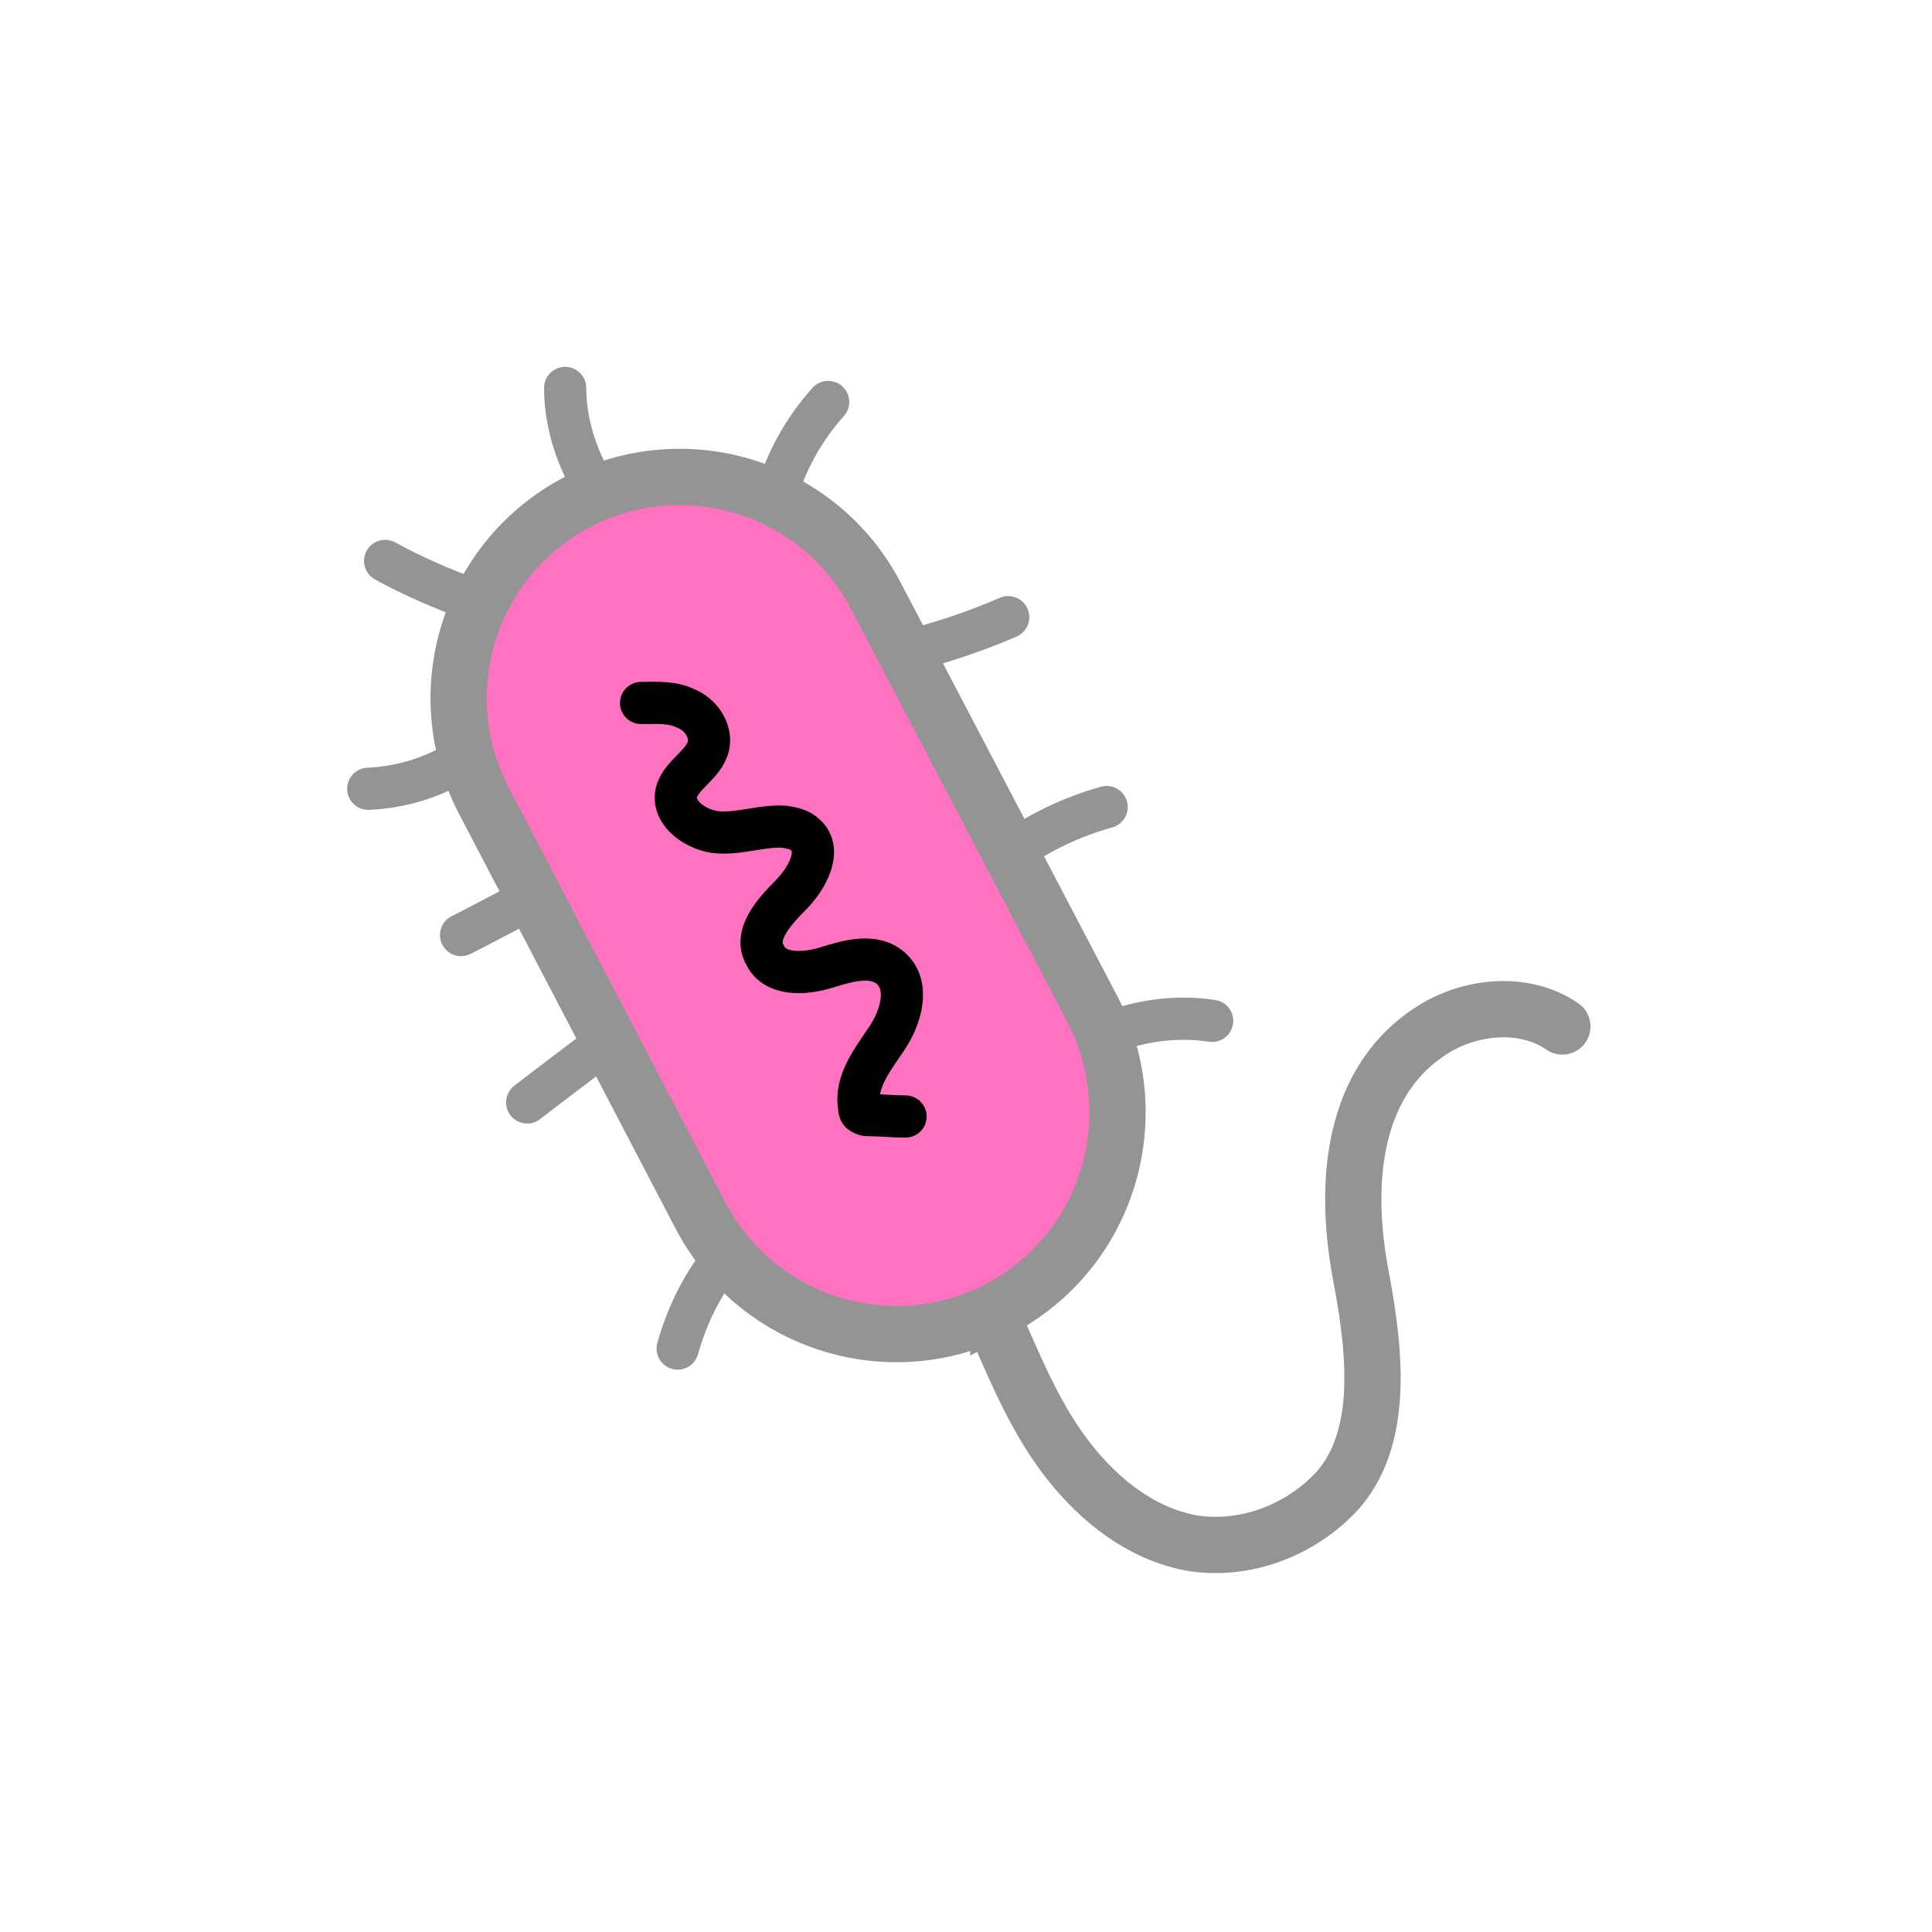 <?xml version="1.0" encoding="utf-8"?>
<svg xml:space="preserve" viewBox="0 0 100 100" y="0" x="0" xmlns="http://www.w3.org/2000/svg" id="圖層_1" version="1.1" style="height: 100%; width: 100%; background: none; shape-rendering: auto;" width="128px" height="128px"><g class="ldl-scale" style="transform-origin: 50% 50%; transform: rotate(0deg) scale(0.8, 0.8);"><g class="ldl-ani"><g class="ldl-layer"><g class="ldl-ani" style="transform: scale(0.91); transform-origin: 50px 50px; animation: 1.111s linear -0.598s infinite normal forwards running breath-0c51636a-a315-409c-9a22-4654384c8af1;"><path stroke-miterlimit="10" stroke-width="4" stroke="#333" fill="#abbd81" d="M52.3 74.4h0c-7.7 4-17.2 1-21.2-6.7L15.7 38.2c-4-7.7-1-17.2 6.7-21.2h0c7.7-4 17.2-1 21.2 6.7L59 53.1c4 7.8 1 17.3-6.7 21.3z" style="fill: rgb(255, 114, 192); stroke: rgb(148, 148, 148);"></path></g></g><g class="ldl-layer"><g class="ldl-ani" style="transform: scale(0.91); transform-origin: 50px 50px; animation: 1.111s linear -0.641s infinite normal forwards running breath-0c51636a-a315-409c-9a22-4654384c8af1;"><path stroke-linecap="round" stroke-miterlimit="10" stroke-width="4" stroke="#333" fill="none" d="M52.3 75.9c1.4 3.2 2.8 6.5 5 9.3 2.2 2.8 5.1 5.1 8.6 5.8 3.9.7 8-.9 10.6-3.8 3.5-4.1 2.4-10.8 1.5-15.6-1.1-6.2-.6-13.6 5.4-17.2 2.7-1.6 6.4-1.9 9-.1" style="stroke: rgb(148, 148, 148);"></path></g></g><g class="ldl-layer"><g class="ldl-ani" style="transform: scale(0.91); transform-origin: 50px 50px; animation: 1.111s linear -0.684s infinite normal forwards running breath-0c51636a-a315-409c-9a22-4654384c8af1;"><path stroke-miterlimit="10" stroke-linecap="round" stroke-width="3" stroke="#849b87" fill="none" d="M26.9 31.3c1.1 0 2.2-.1 3.2.4 1 .4 1.8 1.5 1.6 2.6-.3 1.4-2 2.1-2.3 3.4-.3 1.5 1.5 2.7 3 2.8 1.6.1 3.1-.5 4.7-.4.6.1 1.1.2 1.5.6 1.2 1.1.1 3.1-1.1 4.3s-2.6 2.8-1.8 4.2c.7 1.5 2.8 1.4 4.4.9 1.6-.5 3.4-1 4.6.1 1.3 1.2.7 3.4-.3 4.9-1 1.5-2.3 3.1-2 4.9 0 .1 0 .3.1.4.1.1.3.2.5.2.9 0 1.8.1 2.7.1" style="stroke: rgb(0, 0, 0);"></path></g></g><g class="ldl-layer"><g class="ldl-ani" style="transform: scale(0.91); transform-origin: 50px 50px; animation: 1.111s linear -0.726s infinite normal forwards running breath-0c51636a-a315-409c-9a22-4654384c8af1;"><path stroke-miterlimit="10" stroke-linecap="round" stroke-width="3" fill="none" stroke="#333" d="M36.4 16.9c.7-2.6 2-5 3.8-7" style="stroke: rgb(148, 148, 148);"></path></g></g><g class="ldl-layer"><g class="ldl-ani" style="transform: scale(0.91); transform-origin: 50px 50px; animation: 1.111s linear -0.769s infinite normal forwards running breath-0c51636a-a315-409c-9a22-4654384c8af1;"><path stroke-miterlimit="10" stroke-linecap="round" stroke-width="3" fill="none" stroke="#333" d="M45.9 27.6c2.4-.6 4.8-1.4 7.1-2.4" style="stroke: rgb(148, 148, 148);"></path></g></g><g class="ldl-layer"><g class="ldl-ani" style="transform: scale(0.91); transform-origin: 50px 50px; animation: 1.111s linear -0.812s infinite normal forwards running breath-0c51636a-a315-409c-9a22-4654384c8af1;"><path stroke-miterlimit="10" stroke-linecap="round" stroke-width="3" fill="none" stroke="#333" d="M53.1 42c2.1-1.5 4.4-2.6 6.9-3.3" style="stroke: rgb(148, 148, 148);"></path></g></g><g class="ldl-layer"><g class="ldl-ani" style="transform: scale(0.91); transform-origin: 50px 50px; animation: 1.111s linear -0.855s infinite normal forwards running breath-0c51636a-a315-409c-9a22-4654384c8af1;"><path stroke-miterlimit="10" stroke-linecap="round" stroke-width="3" fill="none" stroke="#333" d="M59.8 54.9c2.4-1 5.1-1.4 7.7-1" style="stroke: rgb(148, 148, 148);"></path></g></g><g class="ldl-layer"><g class="ldl-ani" style="transform: scale(0.91); transform-origin: 50px 50px; animation: 1.111s linear -0.897s infinite normal forwards running breath-0c51636a-a315-409c-9a22-4654384c8af1;"><path stroke-miterlimit="10" stroke-linecap="round" stroke-width="3" fill="none" stroke="#333" d="M23.1 15.1c-1-1.9-1.6-4.1-1.6-6.2" style="stroke: rgb(148, 148, 148);"></path></g></g><g class="ldl-layer"><g class="ldl-ani" style="transform: scale(0.91); transform-origin: 50px 50px; animation: 1.111s linear -0.94s infinite normal forwards running breath-0c51636a-a315-409c-9a22-4654384c8af1;"><path stroke-miterlimit="10" stroke-linecap="round" stroke-width="3" fill="none" stroke="#333" d="M15 24c-2.2-.8-4.3-1.7-6.3-2.8" style="stroke: rgb(148, 148, 148);"></path></g></g><g class="ldl-layer"><g class="ldl-ani" style="transform: scale(0.91); transform-origin: 50px 50px; animation: 1.111s linear -0.983s infinite normal forwards running breath-0c51636a-a315-409c-9a22-4654384c8af1;"><path stroke-miterlimit="10" stroke-linecap="round" stroke-width="3" fill="none" stroke="#333" d="M13.7 35.6c-1.9 1.1-4 1.7-6.2 1.8" style="stroke: rgb(148, 148, 148);"></path></g></g><g class="ldl-layer"><g class="ldl-ani" style="transform: scale(0.91); transform-origin: 50px 50px; animation: 1.111s linear -1.026s infinite normal forwards running breath-0c51636a-a315-409c-9a22-4654384c8af1;"><path stroke-miterlimit="10" stroke-linecap="round" stroke-width="3" fill="none" stroke="#333" d="M19.5 45c-1.8.9-3.6 1.9-5.4 2.8" style="stroke: rgb(148, 148, 148);"></path></g></g><g class="ldl-layer"><g class="ldl-ani" style="transform: scale(0.91); transform-origin: 50px 50px; animation: 1.111s linear -1.068s infinite normal forwards running breath-0c51636a-a315-409c-9a22-4654384c8af1;"><path stroke-miterlimit="10" stroke-linecap="round" stroke-width="3" fill="none" stroke="#333" d="M24.3 55.5c-1.8 1.4-3.7 2.8-5.5 4.2" style="stroke: rgb(148, 148, 148);"></path></g></g><g class="ldl-layer"><g class="ldl-ani" style="transform: scale(0.91); transform-origin: 50px 50px; animation: 1.111s linear -1.111s infinite normal forwards running breath-0c51636a-a315-409c-9a22-4654384c8af1;"><path stroke-miterlimit="10" stroke-linecap="round" stroke-width="3" fill="none" stroke="#333" d="M33.1 70.4c-1.7 1.9-2.9 4.3-3.6 6.8" style="stroke: rgb(148, 148, 148);"></path></g></g></g></g><style id="breath-0c51636a-a315-409c-9a22-4654384c8af1" data-anikit="">@keyframes breath-0c51636a-a315-409c-9a22-4654384c8af1
{
  0% {
    animation-timing-function: cubic-bezier(0.965,0.241,-0.07,0.791);
    transform: scale(0.91);
  }
  51% {
    animation-timing-function: cubic-bezier(0.923,0.263,-0.031,0.763);
    transform: scale(1.03);
  }
  100% {
    transform: scale(0.91);
  }
}</style><!-- [ldio] generated by https://loading.io/ --></svg>